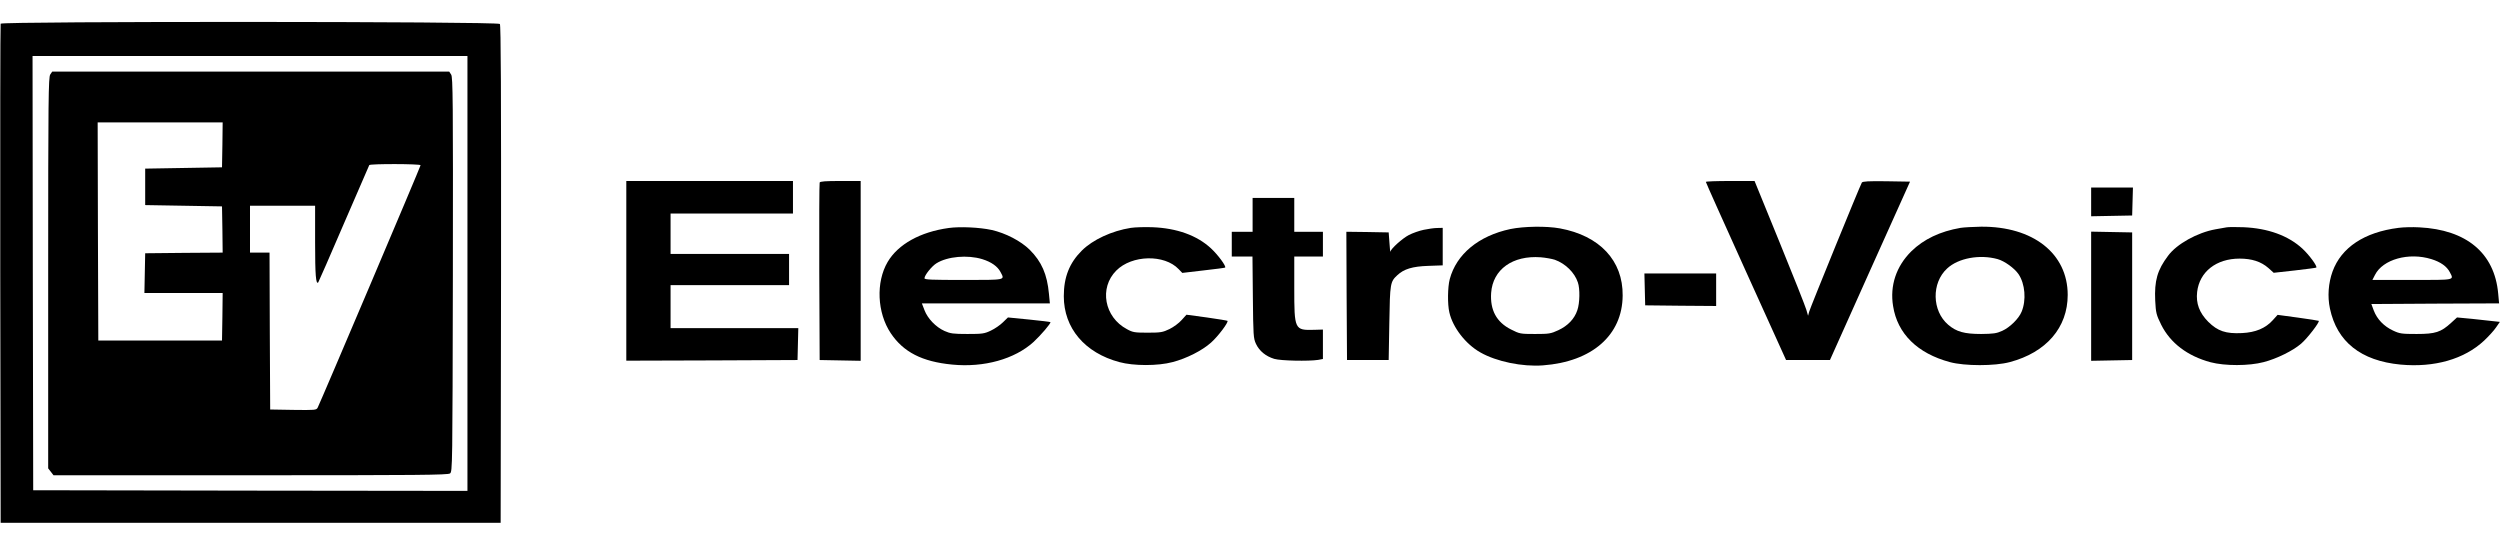 <?xml version="1.0" standalone="no"?>
<!DOCTYPE svg PUBLIC "-//W3C//DTD SVG 20010904//EN"
 "http://www.w3.org/TR/2001/REC-SVG-20010904/DTD/svg10.dtd">
<svg version="1.0" xmlns="http://www.w3.org/2000/svg"
 width="1920pt" height="420pt" viewBox="0 0 1920 420"
 preserveAspectRatio="xMidYMid meet">

<g transform="translate(0,420) scale(0.1,-0.1)"
fill="#000000" stroke="none">
<path d="M5 4018 c-3 -7 -4 -872 -3 -1923 l3 -1910 1920 0 1920 0 3 1909 c1
1403 -1 1912 -9 1922 -16 20 -3827 21 -3834 2z m3585 -1918 l0 -1670 -1668 2
-1667 3 -3 1668 -2 1667 1670 0 1670 0 0 -1670z"/>
<path d="M386 3628 c-14 -20 -16 -181 -16 -1524 l0 -1501 21 -27 20 -26 1513
0 c1290 0 1515 2 1532 14 19 14 19 43 22 1527 2 1345 0 1515 -13 1536 l-15 23
-1525 0 -1524 0 -15 -22z m1322 -540 l-3 -173 -295 -5 -295 -5 0 -140 0 -140
295 -5 295 -5 3 -177 2 -178 -297 -2 -298 -3 -3 -152 -3 -153 301 0 300 0 -2
-182 -3 -183 -475 0 -475 0 -3 838 -2 837 480 0 480 0 -2 -172z m1522 -157 c0
-10 -771 -1825 -790 -1861 -10 -20 -19 -20 -188 -18 l-177 3 -3 603 -2 602
-75 0 -75 0 0 180 0 180 250 0 250 0 0 -282 c0 -251 6 -325 24 -307 3 3 91
205 196 449 106 245 194 448 196 452 7 11 394 10 394 -1z"/>
<path d="M4810 2120 l0 -690 658 2 657 3 3 123 3 122 -491 0 -490 0 0 165 0
165 455 0 455 0 0 120 0 120 -455 0 -455 0 0 155 0 155 470 0 470 0 0 125 0
125 -640 0 -640 0 0 -690z"/>
<path d="M6295 2798 c-3 -7 -4 -317 -3 -688 l3 -675 158 -3 157 -3 0 691 0
690 -155 0 c-115 0 -157 -3 -160 -12z"/>
<path d="M13101 2803 c0 -5 139 -314 308 -688 l308 -680 168 0 169 0 307 685
308 685 -181 3 c-139 2 -183 -1 -189 -10 -14 -23 -397 -962 -405 -993 l-8 -30
-13 45 c-7 25 -99 258 -205 517 l-193 473 -187 0 c-104 0 -188 -3 -187 -7z"/>
<path d="M16060 2650 l0 -111 158 3 157 3 3 108 3 107 -161 0 -160 0 0 -110z"/>
<path d="M9620 2550 l0 -130 -80 0 -80 0 0 -95 0 -95 79 0 80 0 3 -312 c3
-295 4 -316 24 -359 26 -55 75 -95 140 -115 49 -15 265 -19 337 -8 l37 7 0
113 0 113 -67 -2 c-151 -4 -153 0 -153 323 l0 240 110 0 110 0 0 95 0 95 -110
0 -110 0 0 130 0 130 -160 0 -160 0 0 -130z"/>
<path d="M7286 2449 c-218 -30 -389 -125 -469 -261 -91 -155 -81 -390 24 -547
97 -145 241 -219 472 -241 244 -24 480 42 625 174 54 50 136 145 129 152 -1 2
-75 11 -164 20 l-162 16 -38 -37 c-21 -21 -63 -50 -93 -64 -50 -24 -66 -26
-180 -26 -109 0 -131 3 -176 23 -67 30 -130 96 -154 160 l-20 52 491 0 492 0
-7 73 c-14 151 -56 247 -148 339 -68 67 -185 128 -293 152 -93 20 -242 27
-329 15z m257 -239 c71 -22 119 -56 142 -101 32 -61 44 -59 -285 -59 -245 0
-300 2 -300 13 0 23 56 93 92 115 85 53 239 66 351 32z"/>
<path d="M8685 2450 c-146 -23 -293 -91 -377 -175 -95 -95 -138 -203 -138
-350 0 -245 161 -435 427 -506 110 -30 296 -30 408 0 108 28 228 89 296 150
54 48 136 157 126 167 -2 2 -74 14 -159 26 l-156 21 -37 -41 c-20 -23 -62 -54
-93 -69 -52 -25 -67 -28 -167 -28 -100 0 -115 2 -160 27 -174 92 -215 317 -82
450 120 121 370 126 479 11 l28 -29 162 19 c90 10 165 20 167 22 10 10 -55 98
-109 148 -107 99 -262 155 -450 162 -58 2 -132 0 -165 -5z"/>
<path d="M11600 2441 c-244 -52 -415 -193 -466 -385 -16 -60 -18 -192 -3 -255
26 -116 126 -245 239 -308 123 -70 321 -111 480 -99 377 28 610 232 612 536 3
269 -177 460 -482 516 -105 19 -277 16 -380 -5z m341 -236 c81 -29 152 -98
177 -174 17 -48 15 -159 -4 -213 -22 -67 -73 -120 -146 -154 -58 -27 -72 -29
-179 -29 -113 0 -118 1 -185 35 -111 56 -161 149 -152 281 13 180 165 289 381
273 38 -3 86 -12 108 -19z"/>
<path d="M15057 2450 c-157 -27 -283 -87 -378 -180 -116 -115 -166 -264 -140
-421 33 -212 187 -363 436 -430 114 -31 345 -31 460 0 280 74 445 265 445 516
0 318 -266 527 -665 524 -60 -1 -132 -5 -158 -9z m285 -240 c53 -15 128 -69
160 -115 51 -75 61 -200 24 -289 -22 -54 -91 -121 -149 -147 -44 -20 -69 -23
-162 -24 -129 0 -190 17 -253 71 -125 107 -129 321 -8 432 86 80 250 110 388
72z"/>
<path d="M17100 2454 c-14 -2 -52 -9 -85 -15 -139 -25 -298 -113 -364 -203
-83 -110 -106 -192 -99 -345 5 -94 8 -108 46 -185 70 -140 201 -240 379 -288
109 -29 295 -29 408 1 101 26 226 88 288 142 47 40 144 166 135 175 -3 2 -75
13 -161 25 l-155 21 -37 -41 c-56 -62 -132 -94 -237 -99 -124 -6 -186 15 -259
87 -68 69 -95 141 -85 229 18 155 147 256 326 256 94 0 165 -23 221 -72 l41
-37 162 18 c88 10 163 20 165 22 10 10 -55 98 -107 146 -109 100 -264 156
-452 164 -58 2 -116 2 -130 -1z"/>
<path d="M18420 2450 c-262 -33 -439 -151 -506 -335 -32 -89 -40 -192 -20
-285 54 -255 238 -401 542 -430 260 -24 489 41 642 184 35 33 77 79 92 102
l29 42 -47 5 c-26 3 -100 11 -165 18 l-117 11 -46 -42 c-78 -71 -119 -85 -264
-85 -114 0 -130 2 -181 26 -71 33 -123 88 -148 153 l-19 51 490 3 491 2 -7 76
c-28 310 -243 490 -606 508 -52 3 -124 1 -160 -4z m253 -240 c71 -22 119 -56
142 -101 32 -62 45 -59 -290 -59 l-305 0 20 39 c60 119 259 175 433 121z"/>
<path d="M10934 2435 c-34 -7 -85 -25 -114 -40 -50 -26 -138 -105 -142 -128
-1 -7 -4 24 -7 68 l-6 80 -163 3 -162 2 2 -492 3 -493 160 0 160 0 5 285 c5
306 7 316 62 367 50 47 116 67 236 71 l112 4 0 144 0 144 -42 -1 c-24 0 -70
-7 -104 -14z"/>
<path d="M16060 1925 l0 -496 158 3 157 3 0 490 0 490 -157 3 -158 3 0 -496z"/>
<path d="M12632 1978 l3 -123 273 -3 272 -2 0 125 0 125 -275 0 -276 0 3 -122z"/>
</g>
</svg>
